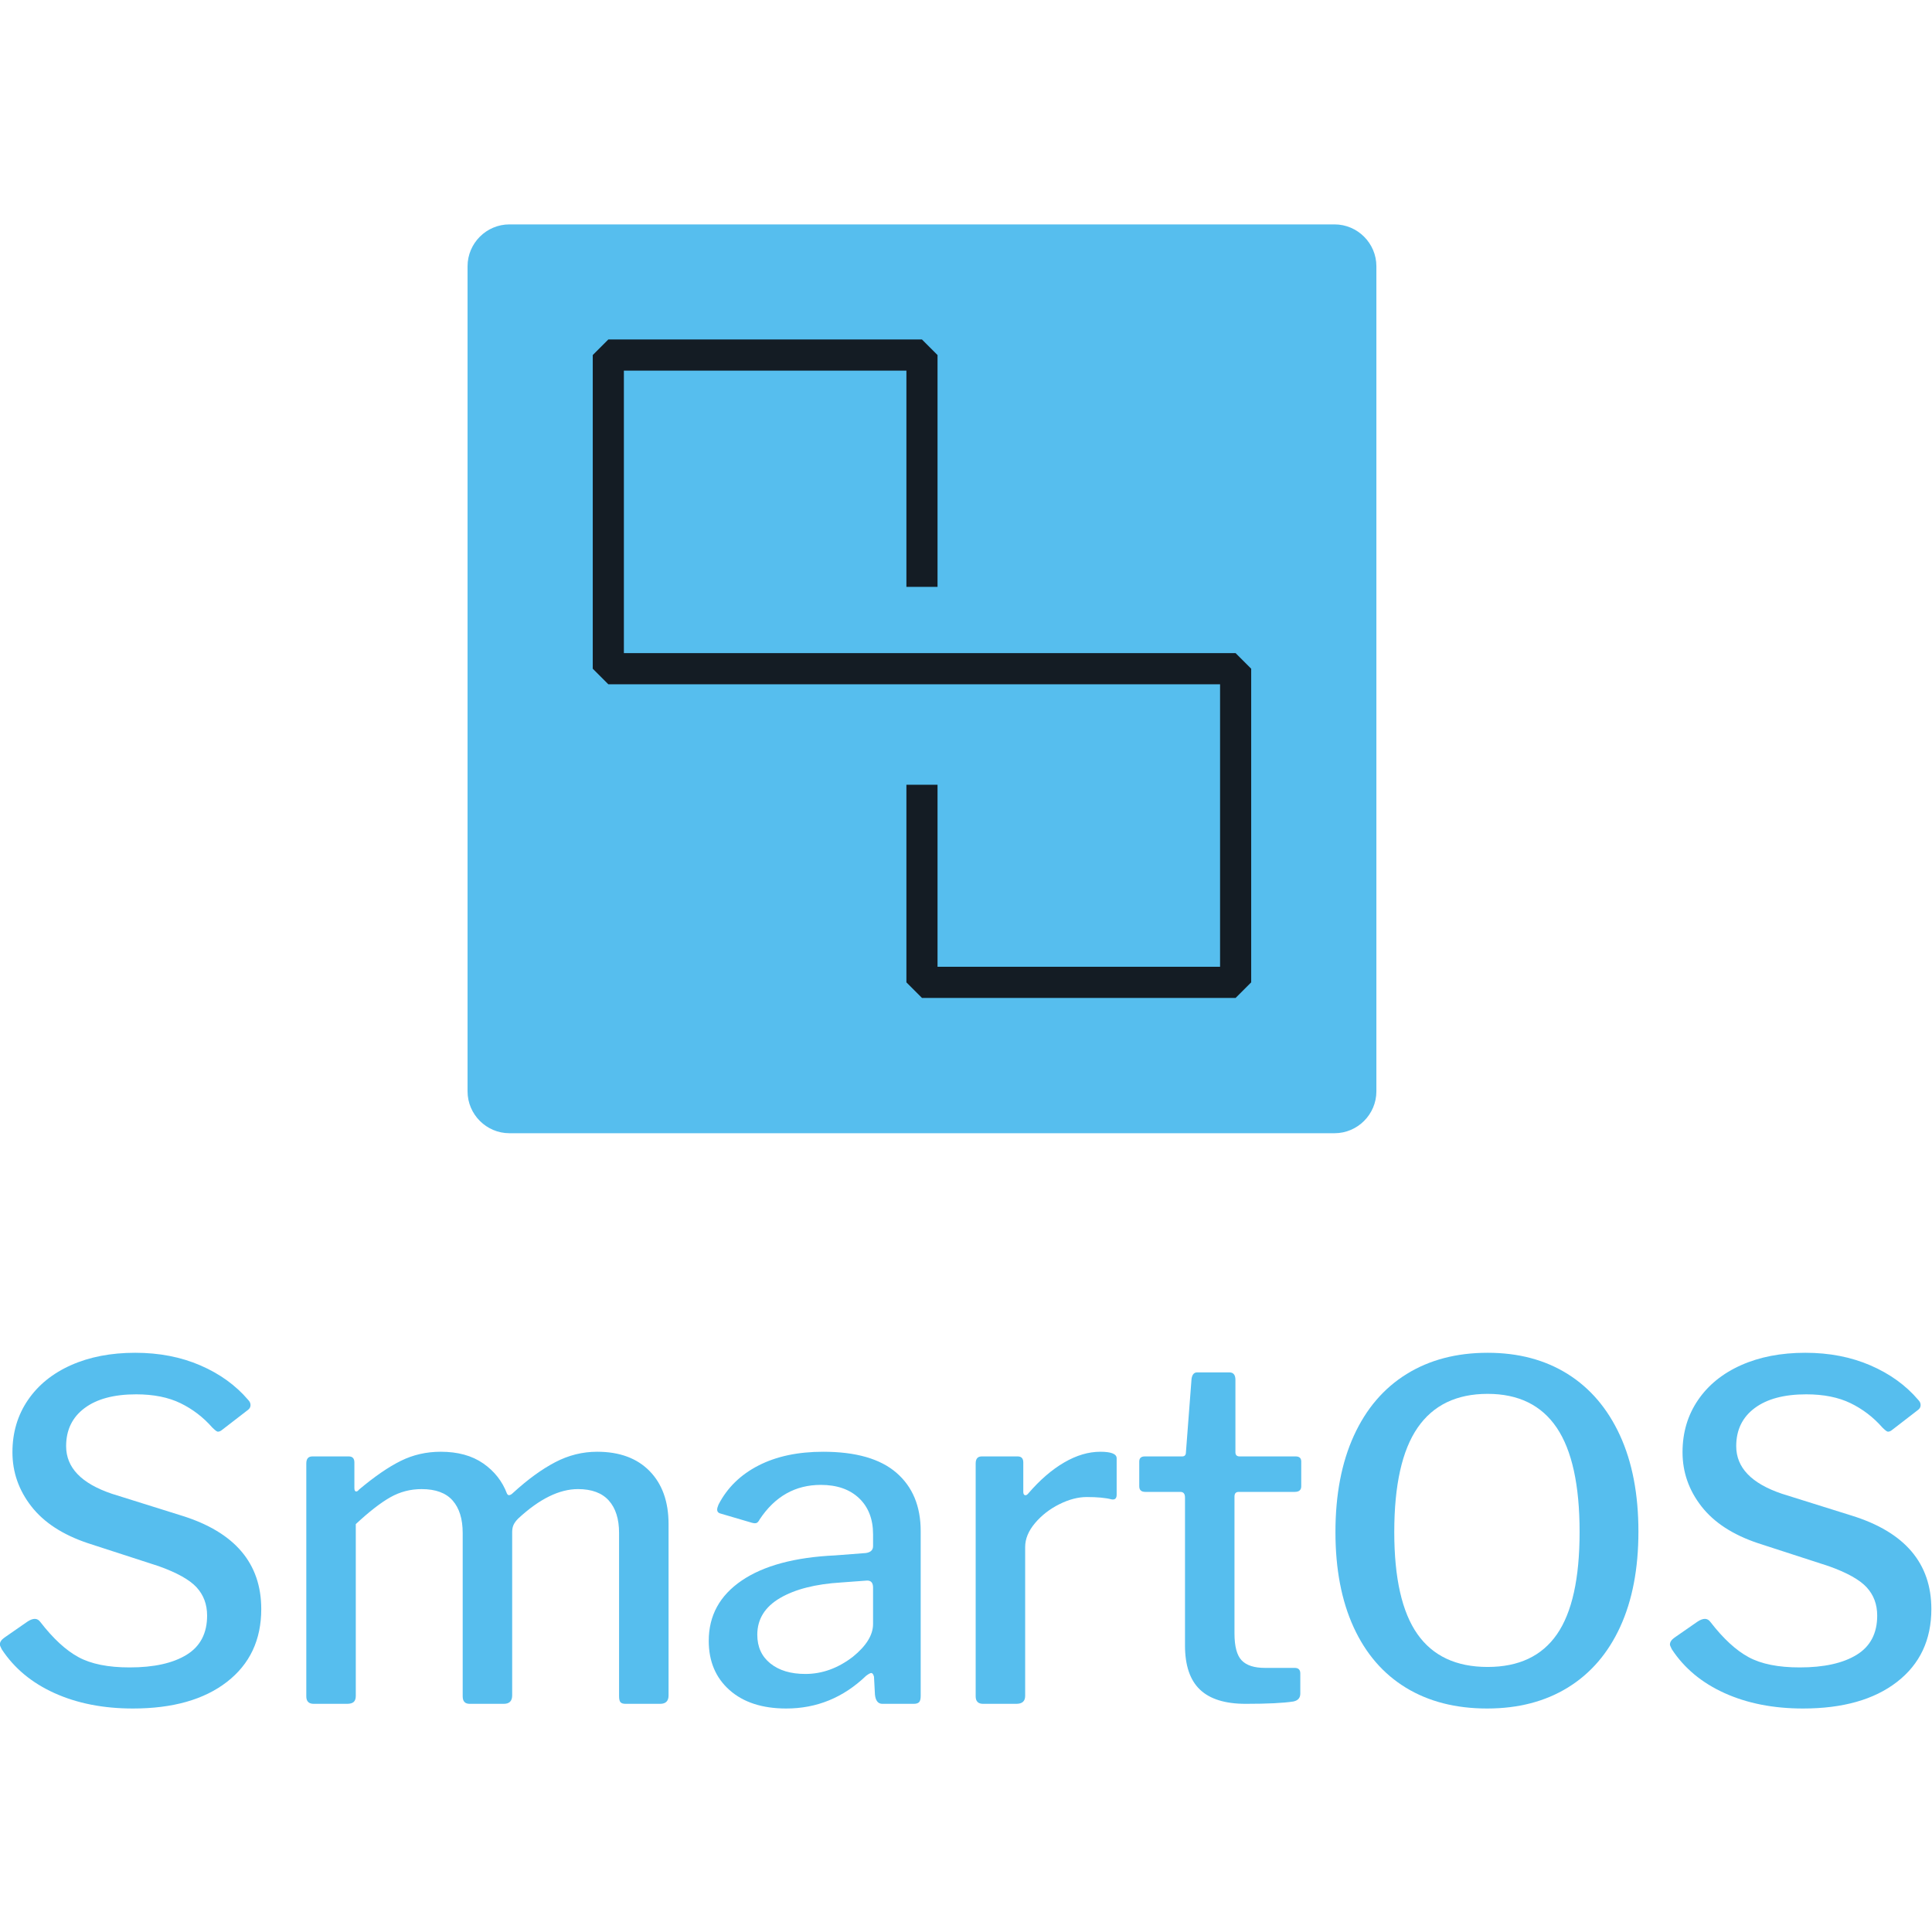 <?xml version="1.0" encoding="UTF-8" standalone="no"?>
<svg
   xmlns:dc="http://purl.org/dc/elements/1.1/"
   xmlns:cc="http://creativecommons.org/ns#"
   xmlns:rdf="http://www.w3.org/1999/02/22-rdf-syntax-ns#"
   xmlns:svg="http://www.w3.org/2000/svg"
   xmlns="http://www.w3.org/2000/svg"
   viewBox="274.571 274.099 800.852 615.345"
   height="1333.333"
   width="1333.333"
   xml:space="preserve"
   id="svg2"
   version="1.1"><defs
     id="defs6" /><g
     transform="matrix(1.333,0,0,-1.333,0,1333.333)"
     id="g10"><path
       id="path12"
       style="fill:#56beee;fill-opacity:1;fill-rule:nonzero;stroke:none"
       d="m 262.108,427.858 c -3.775,1.837 -8.372,2.758 -13.791,2.758 -6.872,0 -12.219,-1.429 -16.041,-4.283 -3.824,-2.855 -5.734,-6.799 -5.734,-11.831 0,-6.677 4.741,-11.613 14.226,-14.807 l 21.775,-6.822 c 16.453,-5.131 24.679,-14.808 24.679,-29.035 0,-9.581 -3.556,-17.13 -10.67,-22.645 -7.113,-5.517 -16.864,-8.276 -29.251,-8.276 -9.195,0 -17.325,1.598 -24.388,4.791 -7.066,3.194 -12.535,7.742 -16.404,13.646 -0.388,0.773 -0.581,1.257 -0.581,1.452 0,0.774 0.484,1.499 1.452,2.178 l 7.113,4.935 c 0.871,0.581 1.644,0.872 2.323,0.872 0.676,0 1.257,-0.341 1.742,-1.017 3.967,-5.131 7.911,-8.76 11.831,-10.888 3.919,-2.13 9.218,-3.193 15.896,-3.193 7.548,0 13.451,1.307 17.711,3.919 4.256,2.613 6.387,6.678 6.387,12.194 0,3.485 -1.089,6.41 -3.266,8.783 -2.178,2.37 -6.122,4.573 -11.831,6.605 l -21.921,7.113 c -7.839,2.613 -13.718,6.436 -17.638,11.469 -3.92,5.03 -5.879,10.644 -5.879,16.839 0,6.097 1.597,11.491 4.79,16.186 3.194,4.694 7.669,8.323 13.428,10.888 5.757,2.563 12.412,3.847 19.961,3.847 7.451,0 14.201,-1.307 20.251,-3.919 6.047,-2.614 11.008,-6.196 14.88,-10.743 0.483,-0.486 0.725,-1.016 0.725,-1.597 0,-0.58 -0.242,-1.066 -0.725,-1.451 l -8.275,-6.388 c -0.387,-0.29 -0.776,-0.436 -1.162,-0.436 -0.29,0 -0.87,0.436 -1.741,1.307 -2.809,3.193 -6.098,5.709 -9.872,7.549" /><path
       id="path14"
       style="fill:#56beee;fill-opacity:1;fill-rule:nonzero;stroke:none"
       d="m 301.23,336.692 v 72.439 c 0,1.452 0.628,2.178 1.887,2.178 h 11.323 c 1.161,0 1.742,-0.631 1.742,-1.888 v -7.984 c 0,-0.58 0.145,-0.921 0.436,-1.016 0.29,-0.097 0.628,0.095 1.015,0.58 4.839,4.066 9.169,7.041 12.993,8.928 3.822,1.888 7.959,2.831 12.412,2.831 5.321,0 9.726,-1.211 13.211,-3.629 3.483,-2.421 5.951,-5.566 7.403,-9.436 0.192,-0.29 0.386,-0.436 0.581,-0.436 0.385,0 0.82,0.241 1.306,0.727 4.547,4.159 8.903,7.331 13.065,9.508 4.16,2.177 8.515,3.266 13.065,3.266 6.968,0 12.413,-2.01 16.331,-6.024 3.92,-4.017 5.88,-9.509 5.88,-16.477 v -53.276 c 0,-1.742 -0.871,-2.613 -2.613,-2.613 h -10.742 c -0.776,0 -1.307,0.168 -1.598,0.507 -0.29,0.338 -0.435,0.945 -0.435,1.815 v 50.809 c 0,4.355 -1.066,7.716 -3.194,10.089 -2.13,2.37 -5.323,3.557 -9.581,3.557 -5.806,0 -12.001,-3.049 -18.581,-9.146 -0.678,-0.678 -1.162,-1.332 -1.452,-1.959 -0.29,-0.631 -0.435,-1.379 -0.435,-2.25 v -50.809 c 0,-1.742 -0.872,-2.613 -2.614,-2.613 h -10.596 c -1.453,0 -2.178,0.773 -2.178,2.322 v 50.809 c 0,4.355 -1.041,7.716 -3.121,10.089 -2.082,2.37 -5.299,3.557 -9.654,3.557 -3.484,0 -6.727,-0.849 -9.726,-2.541 -3.001,-1.694 -6.582,-4.477 -10.742,-8.347 v -53.422 c 0,-0.871 -0.218,-1.502 -0.654,-1.886 -0.435,-0.389 -1.138,-0.581 -2.105,-0.581 h -10.307 c -1.549,0 -2.322,0.773 -2.322,2.322" /><path
       id="path16"
       style="fill:#56beee;fill-opacity:1;fill-rule:nonzero;stroke:none"
       d="m 475.445,372.694 -7.839,-0.58 c -8.034,-0.487 -14.397,-2.106 -19.09,-4.864 -4.695,-2.758 -7.041,-6.557 -7.041,-11.396 0,-3.773 1.355,-6.75 4.066,-8.928 2.708,-2.176 6.336,-3.265 10.886,-3.265 5.227,0 10.162,1.789 14.808,5.371 4.16,3.386 6.242,6.772 6.242,10.161 v 11.323 c 0,1.547 -0.679,2.274 -2.032,2.178 z m -24.969,-39.777 c -7.454,0 -13.333,1.911 -17.639,5.735 -4.306,3.822 -6.46,8.928 -6.46,15.315 0,7.839 3.413,14.081 10.235,18.727 6.823,4.645 16.524,7.259 29.106,7.839 l 9.437,0.726 c 1.547,0.193 2.322,0.918 2.322,2.177 v 3.63 c 0,4.74 -1.452,8.492 -4.355,11.25 -2.904,2.759 -6.872,4.138 -11.904,4.138 -7.936,0 -14.276,-3.582 -19.016,-10.743 -0.291,-0.581 -0.607,-0.944 -0.945,-1.088 -0.34,-0.146 -0.847,-0.123 -1.524,0.072 l -9.871,2.903 c -0.58,0.193 -0.871,0.581 -0.871,1.161 0,0.386 0.145,0.919 0.435,1.597 2.708,5.227 6.846,9.267 12.412,12.122 5.564,2.854 12.267,4.282 20.106,4.282 10.162,0 17.759,-2.177 22.792,-6.532 5.03,-4.355 7.548,-10.404 7.548,-18.146 v -51.245 c 0,-0.968 -0.17,-1.622 -0.508,-1.96 -0.34,-0.339 -0.896,-0.507 -1.669,-0.507 h -9.727 c -1.356,0 -2.13,0.965 -2.322,2.903 l -0.291,5.517 c -0.194,0.773 -0.485,1.161 -0.871,1.161 -0.29,0 -0.823,-0.29 -1.597,-0.871 -7.065,-6.776 -15.34,-10.163 -24.823,-10.163" /><path
       id="path18"
       style="fill:#56beee;fill-opacity:1;fill-rule:nonzero;stroke:none"
       d="m 509.383,336.692 v 72.439 c 0,1.452 0.628,2.178 1.887,2.178 h 11.178 c 1.162,0 1.742,-0.631 1.742,-1.888 v -9.145 c 0,-0.581 0.168,-0.921 0.508,-1.017 0.338,-0.096 0.701,0.096 1.089,0.581 3.58,4.16 7.281,7.354 11.105,9.581 3.822,2.226 7.571,3.339 11.251,3.339 3.386,0 5.081,-0.677 5.081,-2.032 v -11.323 c 0,-1.161 -0.533,-1.647 -1.598,-1.451 -1.838,0.482 -4.404,0.725 -7.693,0.725 -2.711,0 -5.566,-0.751 -8.565,-2.25 -3.001,-1.502 -5.516,-3.462 -7.549,-5.88 -2.032,-2.42 -3.048,-4.887 -3.048,-7.403 v -46.309 c 0,-1.646 -0.921,-2.467 -2.759,-2.467 h -10.306 c -1.549,0 -2.323,0.773 -2.323,2.322" /><path
       id="path20"
       style="fill:#56beee;fill-opacity:1;fill-rule:nonzero;stroke:none"
       d="m 591.169,400.276 c -0.871,0 -1.306,-0.485 -1.306,-1.452 V 356.29 c 0,-4.065 0.748,-6.873 2.25,-8.419 1.499,-1.55 3.894,-2.324 7.185,-2.324 h 9.291 c 1.161,0 1.743,-0.58 1.743,-1.742 v -6.242 c 0,-1.356 -0.726,-2.177 -2.178,-2.468 -3.099,-0.485 -8.034,-0.725 -14.807,-0.725 -6.388,0 -11.131,1.474 -14.226,4.427 -3.099,2.952 -4.646,7.524 -4.646,13.718 v 46.019 c 0,1.161 -0.485,1.742 -1.452,1.742 h -10.888 c -1.259,0 -1.886,0.581 -1.886,1.742 v 7.693 c 0,1.065 0.581,1.598 1.742,1.598 h 11.613 c 0.773,0 1.161,0.435 1.161,1.306 l 1.742,22.792 c 0.193,1.353 0.774,2.032 1.743,2.032 h 10.016 c 1.257,0 1.887,-0.775 1.887,-2.323 v -22.501 c 0,-0.871 0.435,-1.306 1.306,-1.306 h 17.42 c 1.163,0 1.743,-0.533 1.743,-1.598 v -7.693 c 0,-1.161 -0.678,-1.742 -2.033,-1.742 h -17.42" /><path
       id="path22"
       style="fill:#56beee;fill-opacity:1;fill-rule:nonzero;stroke:none"
       d="m 690.143,356 c 4.692,6.773 7.04,17.37 7.04,31.792 0,14.612 -2.372,25.426 -7.113,32.445 -4.742,7.015 -11.903,10.524 -21.485,10.524 -9.678,0 -16.936,-3.509 -21.775,-10.524 -4.84,-7.019 -7.258,-17.833 -7.258,-32.445 0,-14.325 2.395,-24.897 7.186,-31.72 4.79,-6.822 12.071,-10.234 21.847,-10.234 9.677,0 16.863,3.386 21.558,10.162 z m -46.962,-16.623 c -7.065,4.306 -12.484,10.574 -16.259,18.8 -3.774,8.225 -5.662,18.096 -5.662,29.615 0,11.613 1.91,21.605 5.735,29.977 3.822,8.369 9.291,14.757 16.404,19.162 7.113,4.402 15.508,6.605 25.186,6.605 9.582,0 17.878,-2.203 24.897,-6.605 7.016,-4.405 12.435,-10.767 16.259,-19.09 3.822,-8.324 5.734,-18.291 5.734,-29.904 0,-11.519 -1.888,-21.39 -5.662,-29.614 -3.774,-8.228 -9.195,-14.518 -16.259,-18.872 -7.065,-4.356 -15.437,-6.534 -25.114,-6.534 -9.775,0 -18.195,2.154 -25.259,6.46" /><path
       id="path24"
       style="fill:#56beee;fill-opacity:1;fill-rule:nonzero;stroke:none"
       d="m 781.453,427.858 c -3.775,1.837 -8.372,2.758 -13.791,2.758 -6.872,0 -12.219,-1.429 -16.041,-4.283 -3.825,-2.855 -5.734,-6.799 -5.734,-11.831 0,-6.677 4.74,-11.613 14.226,-14.807 l 21.775,-6.822 c 16.452,-5.131 24.679,-14.808 24.679,-29.035 0,-9.581 -3.557,-17.13 -10.67,-22.645 -7.113,-5.517 -16.864,-8.276 -29.251,-8.276 -9.195,0 -17.325,1.598 -24.389,4.791 -7.065,3.194 -12.534,7.742 -16.403,13.646 -0.389,0.773 -0.581,1.257 -0.581,1.452 0,0.774 0.483,1.499 1.452,2.178 l 7.112,4.935 c 0.871,0.581 1.645,0.872 2.324,0.872 0.675,0 1.256,-0.341 1.742,-1.017 3.967,-5.131 7.911,-8.76 11.831,-10.888 3.919,-2.13 9.218,-3.193 15.895,-3.193 7.549,0 13.452,1.307 17.711,3.919 4.257,2.613 6.388,6.678 6.388,12.194 0,3.485 -1.089,6.41 -3.267,8.783 -2.177,2.37 -6.122,4.573 -11.831,6.605 l -21.921,7.113 c -7.838,2.613 -13.717,6.436 -17.637,11.469 -3.92,5.03 -5.879,10.644 -5.879,16.839 0,6.097 1.597,11.491 4.79,16.186 3.193,4.694 7.669,8.323 13.428,10.888 5.756,2.563 12.412,3.847 19.961,3.847 7.451,0 14.201,-1.307 20.251,-3.919 6.046,-2.614 11.007,-6.196 14.879,-10.743 0.484,-0.486 0.726,-1.016 0.726,-1.597 0,-0.58 -0.242,-1.066 -0.726,-1.451 l -8.274,-6.388 c -0.388,-0.29 -0.776,-0.436 -1.162,-0.436 -0.29,0 -0.87,0.436 -1.741,1.307 -2.809,3.193 -6.098,5.709 -9.872,7.549" /><path
       id="path26"
       style="fill:#56beee;fill-opacity:1;fill-rule:nonzero;stroke:none"
       d="M 620.971,511.811 H 364.394 c -7.16,0 -13.019,5.859 -13.019,13.02 v 256.576 c 0,7.161 5.859,13.019 13.019,13.019 h 256.577 c 7.16,0 13.019,-5.858 13.019,-13.019 V 524.831 c 0,-7.161 -5.859,-13.02 -13.019,-13.02" /><path
       id="path28"
       style="fill:none;stroke:#141c24;stroke-width:9.678;stroke-linecap:butt;stroke-linejoin:bevel;stroke-miterlimit:10;stroke-dasharray:none;stroke-opacity:1"
       d="m 492.683,620.18 v -61.454 h 97.536 v 97.536 H 395.147 v 97.536 h 97.536 v -72.079" /></g></svg>